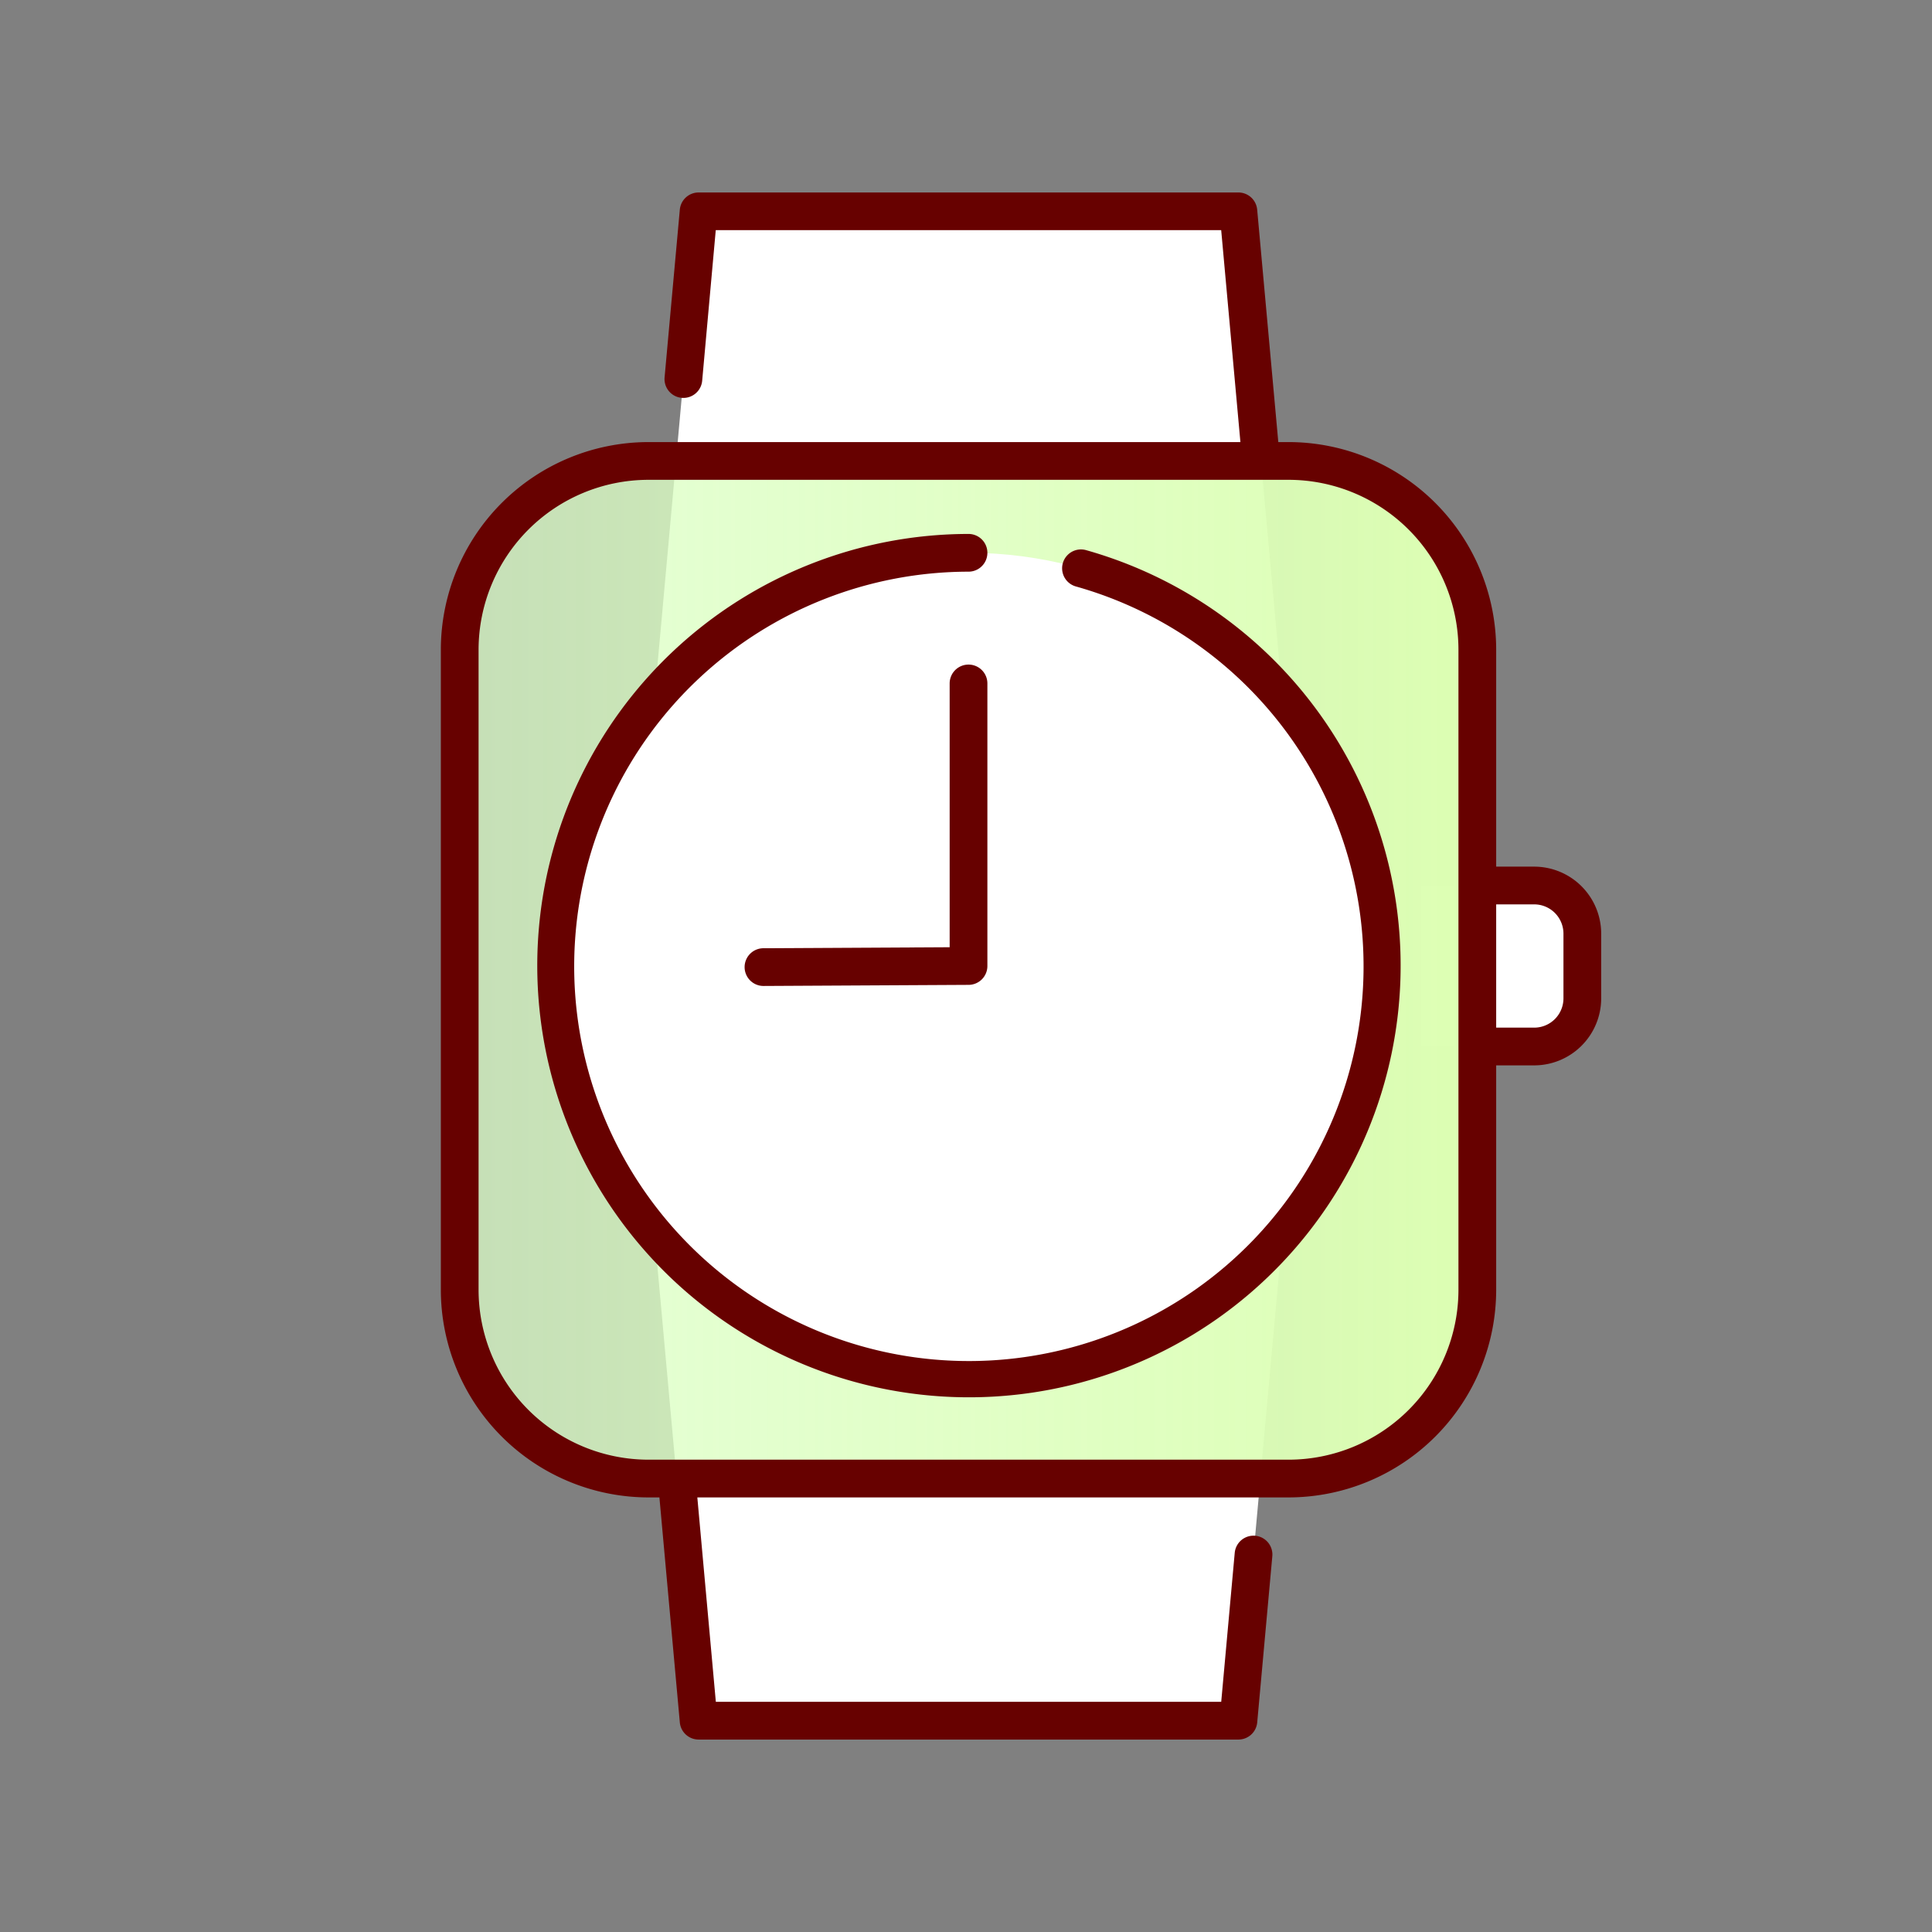 <svg id="Layer_1" data-name="Layer 1" xmlns="http://www.w3.org/2000/svg" xmlns:xlink="http://www.w3.org/1999/xlink" viewBox="0 0 128 128"><rect x="0" y="0" width="128" height="128" fill="#808080" stroke="none"/><defs><linearGradient id="linear-gradient" x1="30.457" y1="64.248" x2="97.876" y2="64.248" gradientUnits="userSpaceOnUse"><stop offset="0" stop-color="#ddffca" stop-opacity="0.75"/><stop offset="1" stop-color="#ddffb3"/></linearGradient></defs><title>WATCH</title><path d="M94.167,58.667h7.479a3.187,3.187,0,0,1,3.187,3.187v4.292a3.187,3.187,0,0,1-3.187,3.187H94.167a0,0,0,0,1,0,0V58.667A0,0,0,0,1,94.167,58.667Z" style="fill:#fff"/><polygon points="85.048 47.077 43.285 47.077 46.285 14 82.048 14 85.048 47.077" style="fill:#fff"/><polygon points="85.048 80.923 43.285 80.923 46.285 114 82.048 114 85.048 80.923" style="fill:#fff"/><rect x="30.457" y="30.539" width="67.419" height="67.419" rx="12.502" ry="12.502" style="fill:url(#linear-gradient)"/><circle cx="64.167" cy="64" r="27.375" style="fill:#fff"/><path d="M71.931,36.441a1.25,1.25,0,0,0-.677,2.406,26.149,26.149,0,1,1-7.087-.972,1.25,1.25,0,0,0,0-2.5,28.6,28.6,0,1,0,7.764,1.066Z" style="fill:#670100"/><path d="M64.167,44.03a1.25,1.25,0,0,0-1.25,1.25V62.757l-12.338.066a1.25,1.25,0,0,0,.007,2.5h.007l13.581-.073A1.25,1.25,0,0,0,65.417,64V45.28A1.25,1.25,0,0,0,64.167,44.03Z" style="fill:#670100"/><path d="M101.646,57.417h-2.52V43.041A13.767,13.767,0,0,0,85.374,29.289h-.683l-1.4-15.4a1.25,1.25,0,0,0-1.245-1.137H46.285a1.25,1.25,0,0,0-1.245,1.137L44.031,25a1.25,1.25,0,1,0,2.49.226l.9-9.979H80.907L82.18,29.289H42.96A13.768,13.768,0,0,0,29.207,43.041V85.456A13.768,13.768,0,0,0,42.96,99.208h.728l1.352,14.905a1.25,1.25,0,0,0,1.245,1.137H82.049a1.25,1.25,0,0,0,1.245-1.137l1-11.007a1.25,1.25,0,1,0-2.49-.226l-.895,9.87H47.426L46.2,99.208H85.374A13.767,13.767,0,0,0,99.126,85.456V70.584h2.52a4.443,4.443,0,0,0,4.437-4.437V61.854A4.443,4.443,0,0,0,101.646,57.417Zm-5.02,28.039A11.264,11.264,0,0,1,85.374,96.708H42.96A11.265,11.265,0,0,1,31.707,85.456V43.041A11.265,11.265,0,0,1,42.96,31.789H85.374A11.264,11.264,0,0,1,96.626,43.041Zm6.957-19.31a1.94,1.94,0,0,1-1.937,1.938h-2.52V59.917h2.52a1.94,1.94,0,0,1,1.937,1.938Z" style="fill:#670100"/></svg>